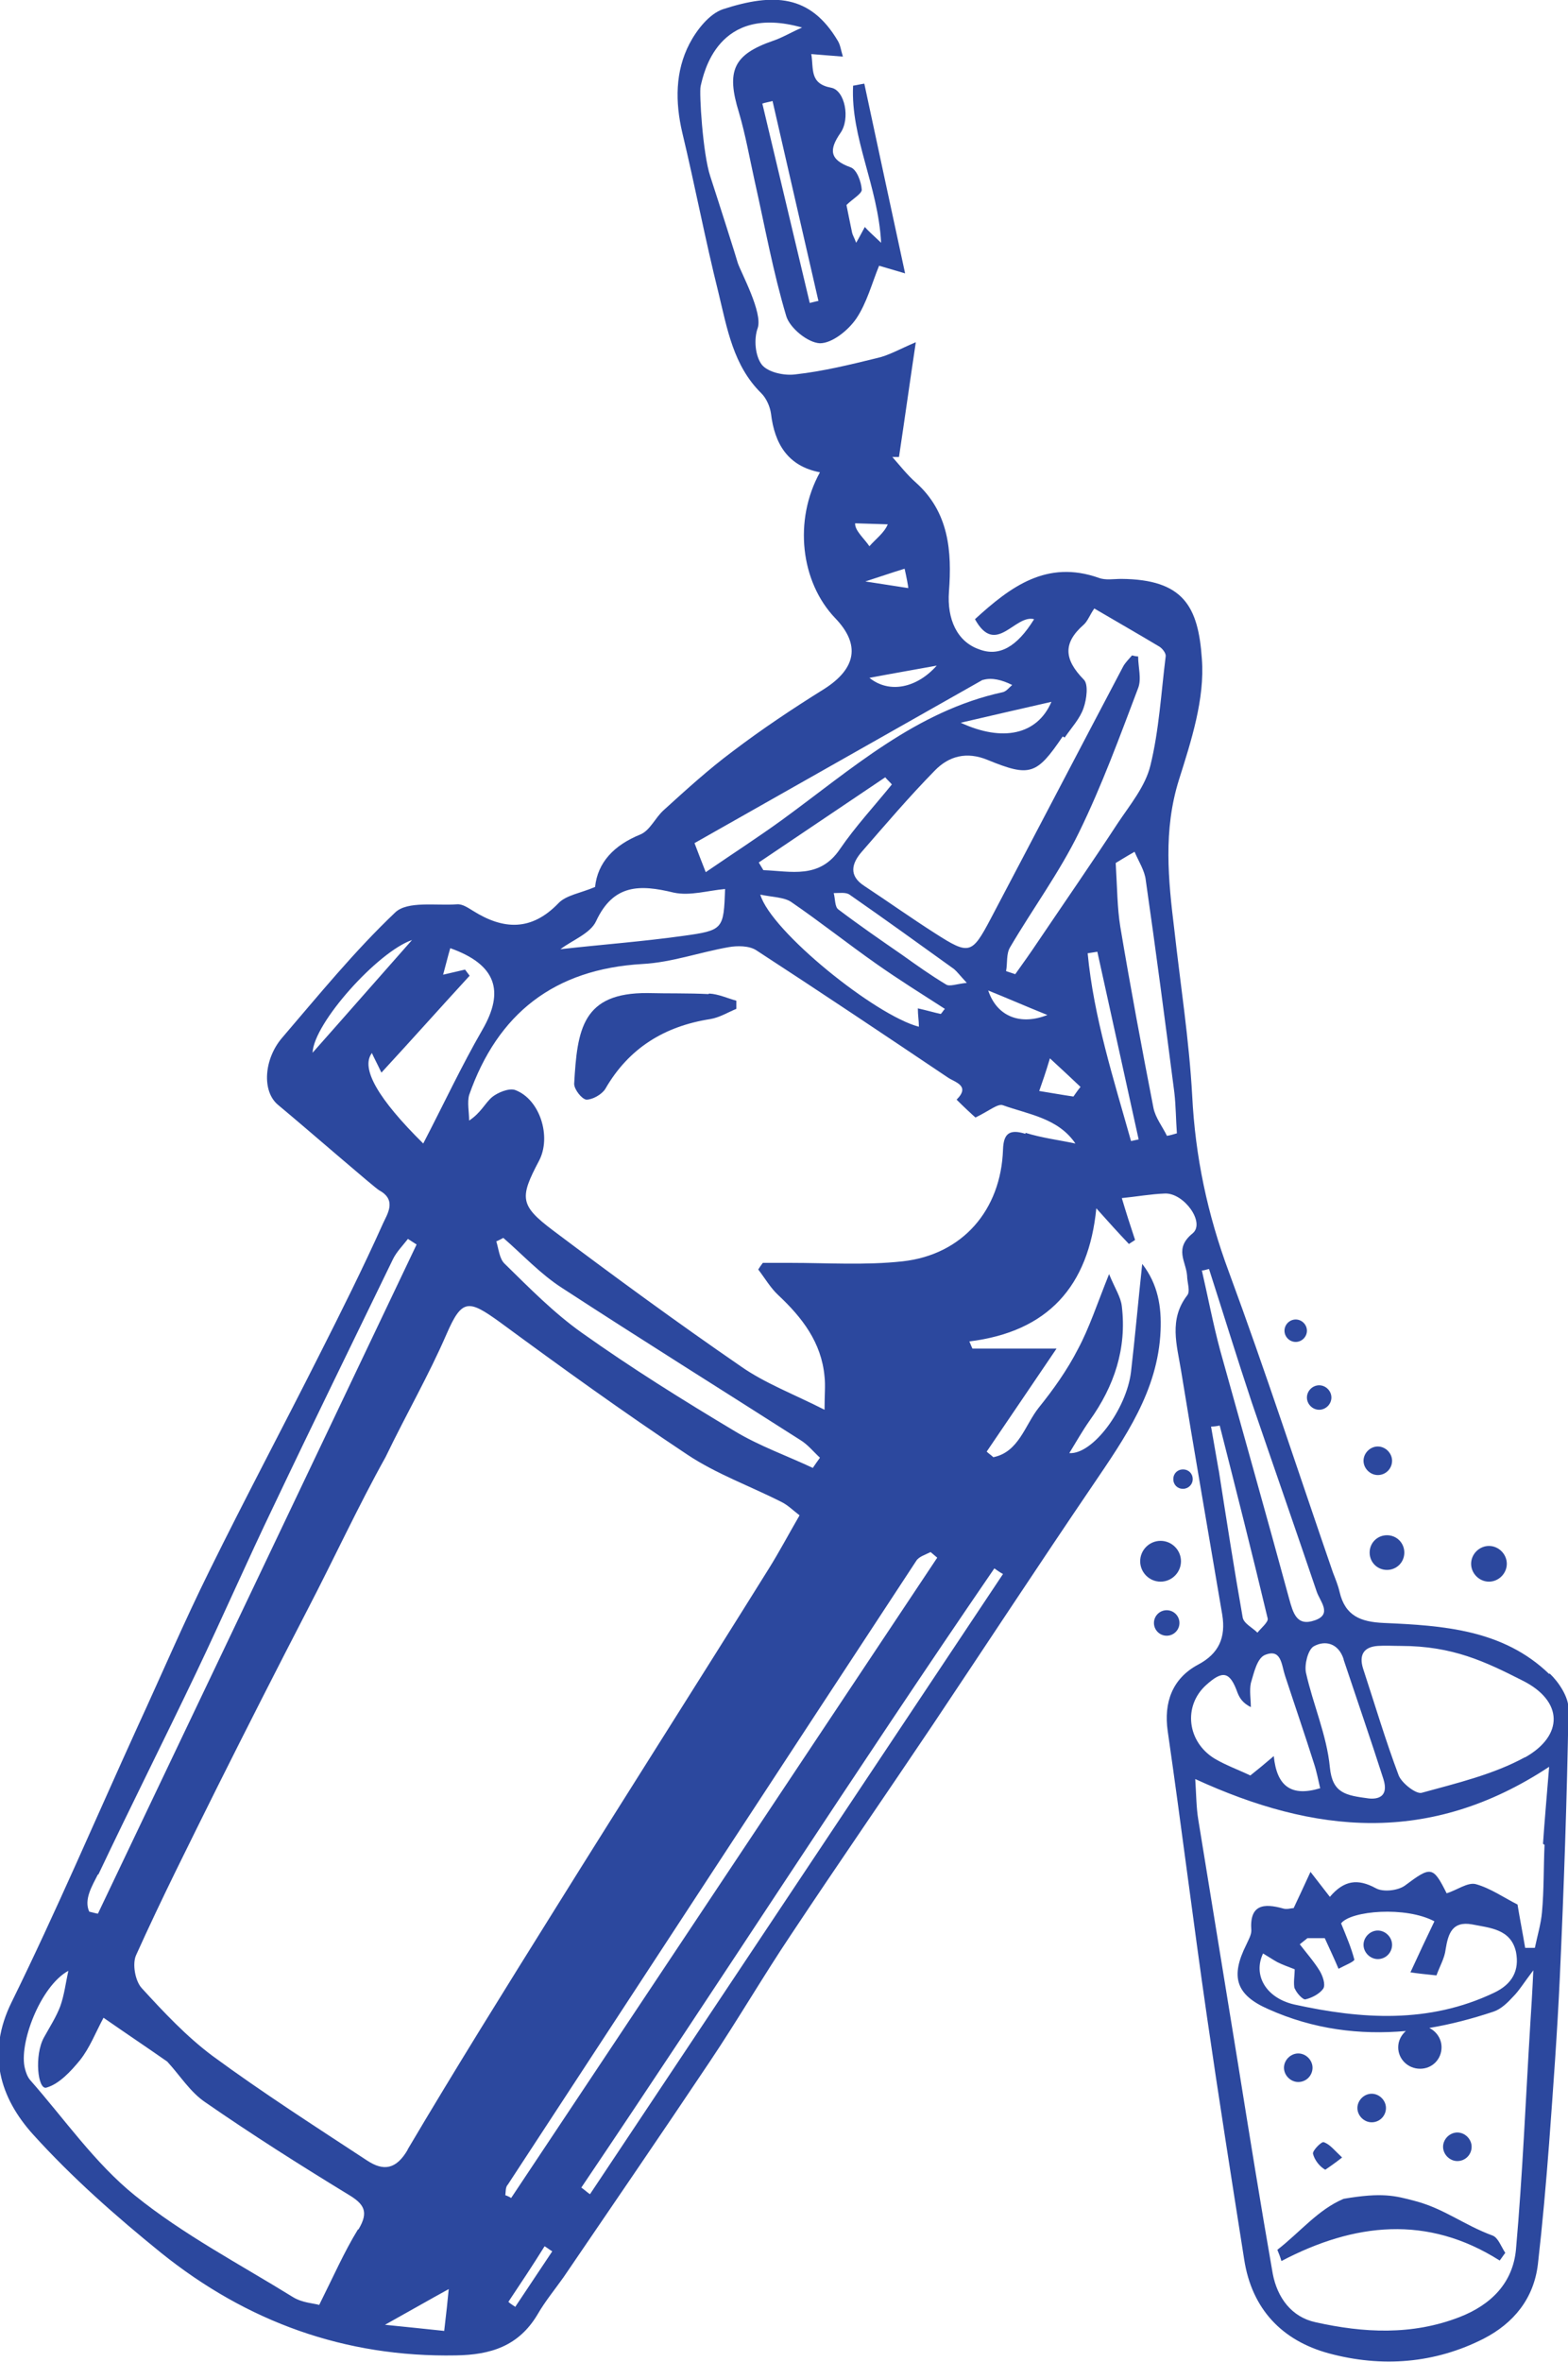 <?xml version="1.0" encoding="UTF-8"?>
<svg id="Layer_2" xmlns="http://www.w3.org/2000/svg" viewBox="0 0 30.75 46.31">
  <defs>
    <style>
      .cls-1 {
        fill: #2c489e;
      }
    </style>
  </defs>
  <g id="Layer_1-2" data-name="Layer_1">
    <g>
      <path class="cls-1" d="M30.38,32.82c-.9-.87-2.08-.95-3.24-1-.46-.02-.76-.14-.87-.61-.03-.13-.08-.25-.13-.38-.68-1.97-1.32-3.94-2.04-5.89-.42-1.13-.66-2.26-.72-3.46-.06-1.09-.23-2.17-.35-3.25-.12-.98-.22-1.95.09-2.94.24-.76.51-1.59.45-2.37-.07-1.03-.36-1.56-1.58-1.57-.15,0-.31.03-.44-.02-1.02-.36-1.73.17-2.43.81.41.74.78-.1,1.16,0-.34.55-.69.74-1.08.59-.43-.15-.63-.59-.59-1.13.06-.79,0-1.56-.65-2.14-.17-.15-.31-.33-.46-.5.04,0,.09,0,.13,0,.11-.73.21-1.45.33-2.25-.31.13-.53.26-.76.31-.53.13-1.06.26-1.6.32-.22.03-.54-.04-.66-.19-.13-.17-.16-.5-.08-.72.1-.3-.32-1.07-.39-1.27-.02-.08-.38-1.21-.54-1.7-.15-.45-.22-1.65-.19-1.77.06-.25.33-1.62,1.99-1.15-.23.1-.39.2-.57.26-.78.27-.92.59-.67,1.4.13.44.21.9.31,1.35.2.89.36,1.78.62,2.65.07.23.42.52.66.53.24,0,.55-.25.71-.48.21-.31.31-.7.45-1.04.2.06.31.09.51.15-.28-1.29-.54-2.51-.8-3.72-.07.01-.15.03-.22.04-.05,1.02.49,1.96.55,3.08-.17-.16-.25-.23-.32-.31-.06.11-.1.19-.17.31-.04-.11-.07-.15-.08-.2-.04-.19-.08-.39-.11-.54.12-.12.3-.22.3-.3-.01-.16-.1-.4-.22-.44-.42-.15-.42-.35-.2-.67.2-.28.09-.84-.18-.89-.43-.08-.34-.37-.39-.66.22.02.39.03.62.05-.04-.13-.05-.23-.1-.31-.54-.91-1.26-.94-2.25-.62-.27.09-.52.41-.66.68-.28.54-.28,1.14-.14,1.74.25,1.04.45,2.1.71,3.14.17.7.29,1.43.84,1.97.1.1.17.26.19.4.07.59.33,1.03.96,1.15-.52.94-.38,2.15.3,2.86.5.52.41.99-.22,1.39-.61.38-1.21.78-1.79,1.22-.47.35-.91.75-1.35,1.15-.17.15-.27.4-.46.48-.52.21-.84.55-.89,1.03-.28.12-.57.16-.72.32-.53.55-1.08.52-1.67.15-.1-.06-.21-.14-.32-.13-.41.03-.97-.07-1.21.16-.8.76-1.5,1.62-2.22,2.46-.35.41-.4,1.04-.08,1.31.59.49,1.91,1.64,1.99,1.68.35.19.15.47.07.65-.39.87-.82,1.73-1.25,2.58-.71,1.41-1.45,2.8-2.15,4.22-.5,1.01-.94,2.04-1.41,3.06-.82,1.8-1.6,3.63-2.47,5.4-.5,1.01-.23,1.88.42,2.6.76.84,1.62,1.6,2.51,2.32,1.68,1.35,3.6,2.05,5.78,2.01.68-.01,1.23-.18,1.6-.8.15-.26.34-.49.51-.73.96-1.41,1.92-2.81,2.87-4.23.55-.82,1.05-1.68,1.6-2.5.91-1.37,1.85-2.73,2.77-4.1,1.05-1.57,2.08-3.14,3.14-4.7.63-.93,1.28-1.85,1.33-3.03.02-.47-.05-.91-.36-1.31-.08.75-.14,1.43-.22,2.12-.09.73-.75,1.62-1.21,1.59.14-.23.26-.44.4-.64.48-.67.73-1.41.63-2.24-.02-.18-.13-.34-.25-.63-.24.6-.39,1.06-.61,1.47-.21.41-.48.79-.77,1.15-.27.34-.39.87-.89.97-.04-.04-.09-.07-.13-.11.43-.63.86-1.27,1.37-2.02h-1.65s-.04-.09-.06-.14c1.54-.19,2.34-1.08,2.49-2.61.24.27.44.49.64.7.04-.03.08-.05.12-.08-.09-.27-.18-.55-.26-.82.3-.03.57-.08.85-.09.37-.01.79.57.54.78-.37.3-.13.55-.11.83,0,.13.07.31,0,.39-.36.47-.2.97-.12,1.46.26,1.6.54,3.2.81,4.8.07.44-.06.76-.48.98-.5.27-.67.74-.59,1.3.27,1.87.5,3.74.77,5.6.23,1.59.48,3.17.73,4.76.15.97.74,1.59,1.66,1.84,1.04.28,2.08.2,3.04-.29.58-.3.98-.78,1.06-1.46.09-.79.16-1.58.22-2.37.08-1.09.16-2.17.21-3.26.08-1.75.14-3.5.17-5.26,0-.23-.19-.52-.37-.69ZM16.05,5.9c-.06.01-.12.03-.17.04-.31-1.3-.62-2.61-.93-3.91.06-.02.13-.03.2-.05.3,1.31.6,2.61.9,3.92ZM20.88,14.46c.13-.19.3-.37.37-.58.06-.17.1-.47,0-.56-.38-.39-.41-.71,0-1.07.08-.07.12-.19.21-.32.46.27.88.51,1.28.75.06.04.13.13.12.19-.09.72-.13,1.45-.3,2.14-.1.41-.4.77-.64,1.13-.51.78-1.05,1.56-1.57,2.33-.14.21-.29.42-.44.63-.06-.02-.12-.04-.18-.06.03-.16,0-.34.08-.47.44-.75.97-1.47,1.35-2.25.45-.92.8-1.88,1.16-2.83.07-.18,0-.41,0-.62-.04,0-.08-.01-.12-.02-.06.07-.13.14-.17.21-.87,1.65-1.73,3.3-2.6,4.95-.37.7-.42.72-1.09.29-.47-.3-.92-.62-1.39-.93-.31-.2-.25-.44-.05-.67.47-.54.93-1.08,1.43-1.59.28-.29.63-.38,1.04-.21.83.34.96.29,1.47-.46ZM20.54,19.9c-.53.21-.99.03-1.16-.48.35.14.69.29,1.16.48ZM18.02,20.13c-.85-.22-2.9-1.87-3.11-2.59.24.05.46.05.6.14.57.39,1.11.82,1.68,1.22.44.31.89.59,1.34.88-.03.03-.05.07-.08.1-.14-.03-.27-.07-.45-.11,0,.14.02.24.02.35ZM14.88,16.91c.83-.56,1.65-1.11,2.48-1.67.04.05.09.09.13.14-.34.42-.72.83-1.02,1.27-.4.59-.96.43-1.5.41-.03-.05-.06-.1-.09-.15ZM17.69,18.72c-.42-.29-.84-.58-1.25-.89-.07-.05-.06-.21-.09-.32.11,0,.24-.02.31.03.69.48,1.37.97,2.05,1.46.06.05.11.12.25.27-.2.02-.34.08-.41.03-.3-.18-.58-.38-.86-.58ZM20.62,13.76c-.28.65-.96.79-1.78.41.56-.13,1.12-.26,1.78-.41ZM18.37,13.05c-.38.43-.92.56-1.32.24.42-.08.83-.15,1.32-.24ZM17.74,11.15c.03.13.08.38.07.38l-.84-.13c.25-.08.51-.17.77-.25ZM17.41,10.28c-.07.17-.24.29-.36.43-.1-.15-.29-.31-.28-.45l.64.02ZM19.28,13.33c.17-.05.37,0,.57.1-.06.05-.11.12-.18.14-1.71.37-2.98,1.52-4.34,2.51-.47.34-.95.65-1.49,1.02-.1-.25-.15-.39-.22-.57l5.65-3.2ZM11.69,18.06c.34-.73.86-.72,1.52-.56.32.07.67-.04,1.01-.07-.03.79-.03.81-.83.92-.79.11-1.59.17-2.4.26.24-.18.59-.31.7-.55ZM8.08,18.43c-.62.7-1.24,1.41-1.95,2.21.02-.58,1.28-1.98,1.95-2.21ZM7.29,20.64c.05.11.1.2.19.39.6-.65,1.16-1.28,1.73-1.9-.03-.04-.06-.08-.09-.12-.13.03-.26.06-.43.1.05-.18.09-.35.14-.52.9.32,1.07.84.63,1.6-.41.71-.76,1.46-1.16,2.23-.88-.87-1.23-1.47-1.01-1.77ZM1.93,36.75c.63-1.33,1.29-2.64,1.92-3.96.52-1.09,1-2.19,1.52-3.27.77-1.62,1.56-3.23,2.34-4.84.07-.14.19-.26.29-.39l.17.11c-2.08,4.37-4.16,8.74-6.25,13.12-.06-.01-.12-.03-.17-.04-.11-.24.06-.51.17-.73ZM7.02,43.71c-.27.44-.48.92-.76,1.48-.1-.03-.33-.04-.51-.15-1.05-.65-2.16-1.23-3.11-2-.78-.63-1.38-1.5-2.05-2.26-.05-.06-.08-.14-.1-.22-.13-.48.3-1.62.85-1.92-.05.23-.08.48-.16.7-.08.21-.21.41-.32.61-.19.35-.12,1.03.05.98.25-.07.48-.32.66-.54.19-.24.3-.53.46-.83.46.32.85.58,1.25.86.25.27.45.6.75.8.91.63,1.84,1.22,2.79,1.8.32.19.42.34.21.69ZM8.71,45.7c-.38-.04-.76-.08-1.16-.12.45-.25.85-.48,1.25-.7-.02.22-.05.49-.09.83ZM8,42.14c-.23.4-.48.43-.8.22-1.02-.67-2.05-1.33-3.03-2.05-.51-.38-.96-.86-1.39-1.33-.13-.14-.19-.48-.11-.65.5-1.11,1.05-2.2,1.59-3.29.58-1.16,1.17-2.32,1.77-3.48.52-1,1-2.04,1.53-2.99.43-.89.84-1.59,1.2-2.42.3-.69.43-.67,1.04-.23,1.21.89,2.43,1.77,3.68,2.6.57.38,1.24.62,1.85.93.12.06.22.16.35.26-.22.38-.4.72-.6,1.04-1.39,2.23-2.8,4.44-4.19,6.67-.98,1.57-1.96,3.14-2.9,4.73ZM9.73,24.34s.09-.04.14-.07c.38.33.73.71,1.15.98,1.55,1.01,3.12,1.99,4.67,2.98.15.09.26.23.39.35-.05.07-.1.14-.14.2-.51-.24-1.05-.43-1.53-.72-1.02-.61-2.03-1.24-3-1.93-.55-.39-1.03-.88-1.51-1.35-.11-.1-.12-.3-.17-.45ZM10.11,45.23s-.1-.06-.14-.1c.24-.36.48-.72.71-1.09.05.03.1.07.15.1-.24.36-.48.72-.72,1.08ZM10.02,43.09s-.07-.04-.11-.05c.01-.07,0-.16.05-.21,2.67-4.08,5.33-8.15,8.01-12.23.05-.08.18-.12.28-.17l.13.11c-2.79,4.19-5.57,8.37-8.36,12.56ZM19.5,30.75c.06.04.11.08.17.11l-8.1,12.16c-.06-.04-.11-.09-.17-.13,2.72-4.03,5.35-8.13,8.1-12.14ZM20.11,22.23c-.32-.1-.43,0-.44.31-.04,1.18-.79,2.06-1.97,2.19-.73.08-1.48.03-2.21.03-.17,0-.35,0-.53,0-.03.04-.06.08-.09.13.13.17.24.36.39.5.47.44.85.93.91,1.6.02.17,0,.35,0,.65-.61-.31-1.17-.52-1.64-.85-1.25-.86-2.48-1.76-3.69-2.67-.65-.49-.65-.64-.27-1.36.25-.47.02-1.21-.47-1.39-.12-.04-.34.05-.45.14-.14.12-.22.31-.45.46,0-.17-.04-.35,0-.5.56-1.6,1.67-2.47,3.4-2.57.57-.03,1.12-.23,1.69-.33.17-.03.4-.03.54.06,1.26.82,2.5,1.65,3.75,2.49.14.1.46.16.18.44.14.14.29.28.37.35.27-.13.44-.28.54-.24.5.18,1.08.25,1.42.75-.33-.07-.66-.11-.98-.21ZM21.06,21.5c-.21-.03-.43-.07-.68-.11.07-.2.12-.34.21-.64.24.22.42.39.6.56-.05.06-.09.12-.14.19ZM22.18,22.37c-.34-1.21-.73-2.42-.85-3.68.06-.01.12-.02.19-.03.27,1.23.54,2.45.81,3.68-.05.01-.1.02-.14.03ZM22.89,22.28c-.09-.19-.23-.36-.27-.56-.23-1.18-.45-2.36-.65-3.55-.06-.37-.06-.75-.09-1.25.05-.03.21-.13.37-.22.08.19.2.37.22.56.2,1.39.38,2.77.56,4.16.03.26.03.53.05.8-.07.02-.13.04-.2.05ZM26.35,32.54c.26.78.53,1.56.78,2.34.11.35-.11.4-.29.38-.45-.06-.71-.1-.76-.61-.06-.63-.33-1.23-.47-1.86-.03-.16.04-.44.15-.51.23-.13.49-.06.59.25ZM23.71,24.88c.28.87.55,1.75.84,2.62.42,1.23.85,2.46,1.27,3.7.06.19.32.45-.04.57-.35.12-.42-.14-.5-.43-.44-1.62-.9-3.24-1.35-4.86-.14-.52-.24-1.05-.36-1.57.04,0,.09-.02.14-.03ZM23.9,28.83c-.05-.29-.1-.57-.15-.86.06,0,.12-.01.17-.02.32,1.26.64,2.52.94,3.78.02.07-.13.19-.2.28-.1-.1-.27-.18-.29-.3-.17-.96-.32-1.93-.47-2.89ZM23.65,33.04c.33-.3.47-.27.62.15.04.1.1.2.26.28,0-.16-.03-.32,0-.47.06-.2.12-.48.27-.55.33-.14.33.19.4.4.19.58.39,1.16.57,1.73.05.15.08.31.12.48-.56.17-.85-.03-.91-.63-.2.17-.32.27-.46.38-.23-.11-.48-.2-.7-.33-.54-.33-.62-1.03-.17-1.44ZM30.29,36.17c-.02.44-.01.88-.05,1.32-.02.23-.09.46-.14.7h-.19c-.05-.3-.11-.6-.15-.85-.26-.13-.53-.32-.82-.4-.16-.04-.37.12-.57.18-.27-.54-.31-.53-.82-.15-.14.1-.43.13-.57.05-.35-.19-.62-.16-.9.17-.11-.14-.2-.26-.38-.49-.13.28-.22.48-.33.71-.04,0-.13.03-.2.01-.39-.11-.67-.08-.63.43,0,.09-.06.19-.1.28-.31.62-.21.98.43,1.26.89.4,1.8.51,2.7.43-.09.08-.15.19-.15.32,0,.23.19.42.43.42s.42-.19.42-.42c0-.17-.1-.31-.24-.38.42-.07.84-.18,1.26-.32.15-.05.28-.18.39-.3.11-.11.2-.26.39-.51-.02.44-.04.75-.06,1.06-.09,1.47-.15,2.94-.28,4.41-.06.66-.49,1.09-1.11,1.33-.93.36-1.88.31-2.82.1-.47-.1-.75-.48-.84-.95-.24-1.37-.46-2.74-.68-4.11-.26-1.6-.52-3.19-.78-4.79-.04-.24-.04-.49-.06-.8,2.33,1.07,4.59,1.31,6.94-.24-.05.62-.09,1.06-.12,1.51ZM25.39,38.98c.03.09.16.23.21.22.13-.03.28-.11.35-.21.05-.08-.01-.25-.07-.35-.11-.18-.26-.35-.39-.52.05-.04.1-.08.15-.12h.34c.1.22.19.41.27.6.11-.06.31-.14.31-.18-.06-.23-.15-.44-.26-.71.19-.25,1.27-.34,1.83-.04-.15.31-.3.63-.47,1,.13.02.31.04.51.06.07-.19.16-.34.18-.51.05-.31.13-.56.52-.49.35.07.76.09.86.54.07.36-.07.63-.43.8-1.28.61-2.6.52-3.92.23-.56-.13-.81-.58-.61-1,.1.06.19.12.28.17.1.05.21.09.34.14,0,.13-.03.27,0,.39ZM29.91,34.45c-.62.34-1.34.51-2.03.7-.11.03-.39-.19-.45-.34-.26-.69-.47-1.4-.7-2.1-.08-.26.01-.42.29-.44.15-.01.3,0,.45,0,1.02,0,1.66.31,2.39.68.8.4.81,1.08.04,1.51Z"/>
      <path class="cls-1" d="M13.89,19.49c-.4-.02-.79-.01-1.19-.02-1.28-.01-1.38.71-1.44,1.78,0,.11.15.3.24.31.12,0,.3-.1.37-.21.46-.8,1.16-1.23,2.06-1.37.18-.03.34-.13.51-.2,0-.05,0-.11,0-.16-.18-.05-.35-.13-.53-.14Z"/>
      <path class="cls-1" d="M29.41,44.32c.04-.05.07-.1.11-.15-.08-.12-.14-.3-.25-.34-.57-.21-.95-.53-1.53-.68-.38-.1-.63-.17-1.39-.04-.5.21-.85.65-1.3,1,.03.07.06.15.08.22,1.43-.75,2.86-.91,4.28-.01Z"/>
      <path class="cls-1" d="M25.99,42.54s.18-.12.33-.24c-.15-.14-.24-.26-.36-.3-.04-.02-.23.17-.21.23.03.12.13.25.24.31Z"/>
      <path class="cls-1" d="M29.2,31.01c.19,0,.35-.16.35-.35s-.16-.35-.35-.35-.35.16-.35.35.16.35.35.35Z"/>
      <path class="cls-1" d="M23.16,30.61c0-.22-.18-.4-.4-.4s-.4.18-.4.4.18.4.4.4.4-.18.4-.4Z"/>
      <path class="cls-1" d="M25.87,27.64c.13,0,.24-.11.24-.24s-.11-.24-.24-.24-.24.11-.24.24.11.24.24.24Z"/>
      <path class="cls-1" d="M25.41,26.31c.12,0,.22-.1.22-.22s-.1-.22-.22-.22-.22.1-.22.22.1.22.22.22Z"/>
      <path class="cls-1" d="M23.2,29.19c.1,0,.19-.08.19-.19s-.08-.19-.19-.19-.19.08-.19.19.08.19.19.19Z"/>
      <path class="cls-1" d="M27.02,38.41c.16,0,.28-.13.28-.28s-.13-.28-.28-.28-.28.13-.28.28.13.28.28.28Z"/>
      <path class="cls-1" d="M26.9,41.61c.16,0,.28-.13.28-.28s-.13-.28-.28-.28-.28.13-.28.28.13.28.28.28Z"/>
      <circle class="cls-1" cx="22.88" cy="31.82" r=".25"/>
      <path class="cls-1" d="M25.46,40.82c.16,0,.28-.13.28-.28s-.13-.28-.28-.28-.28.13-.28.28.13.28.28.28Z"/>
      <path class="cls-1" d="M28.58,42.37c.16,0,.28-.13.28-.28s-.13-.28-.28-.28-.28.13-.28.28.13.28.28.28Z"/>
      <path class="cls-1" d="M27.02,28.92c.16,0,.28-.13.28-.28s-.13-.28-.28-.28-.28.13-.28.28.13.28.28.28Z"/>
      <path class="cls-1" d="M26.86,30.44c0,.19.15.34.34.34s.34-.15.34-.34-.15-.34-.34-.34-.34.15-.34.34Z"/>
    </g>
  </g>
</svg>